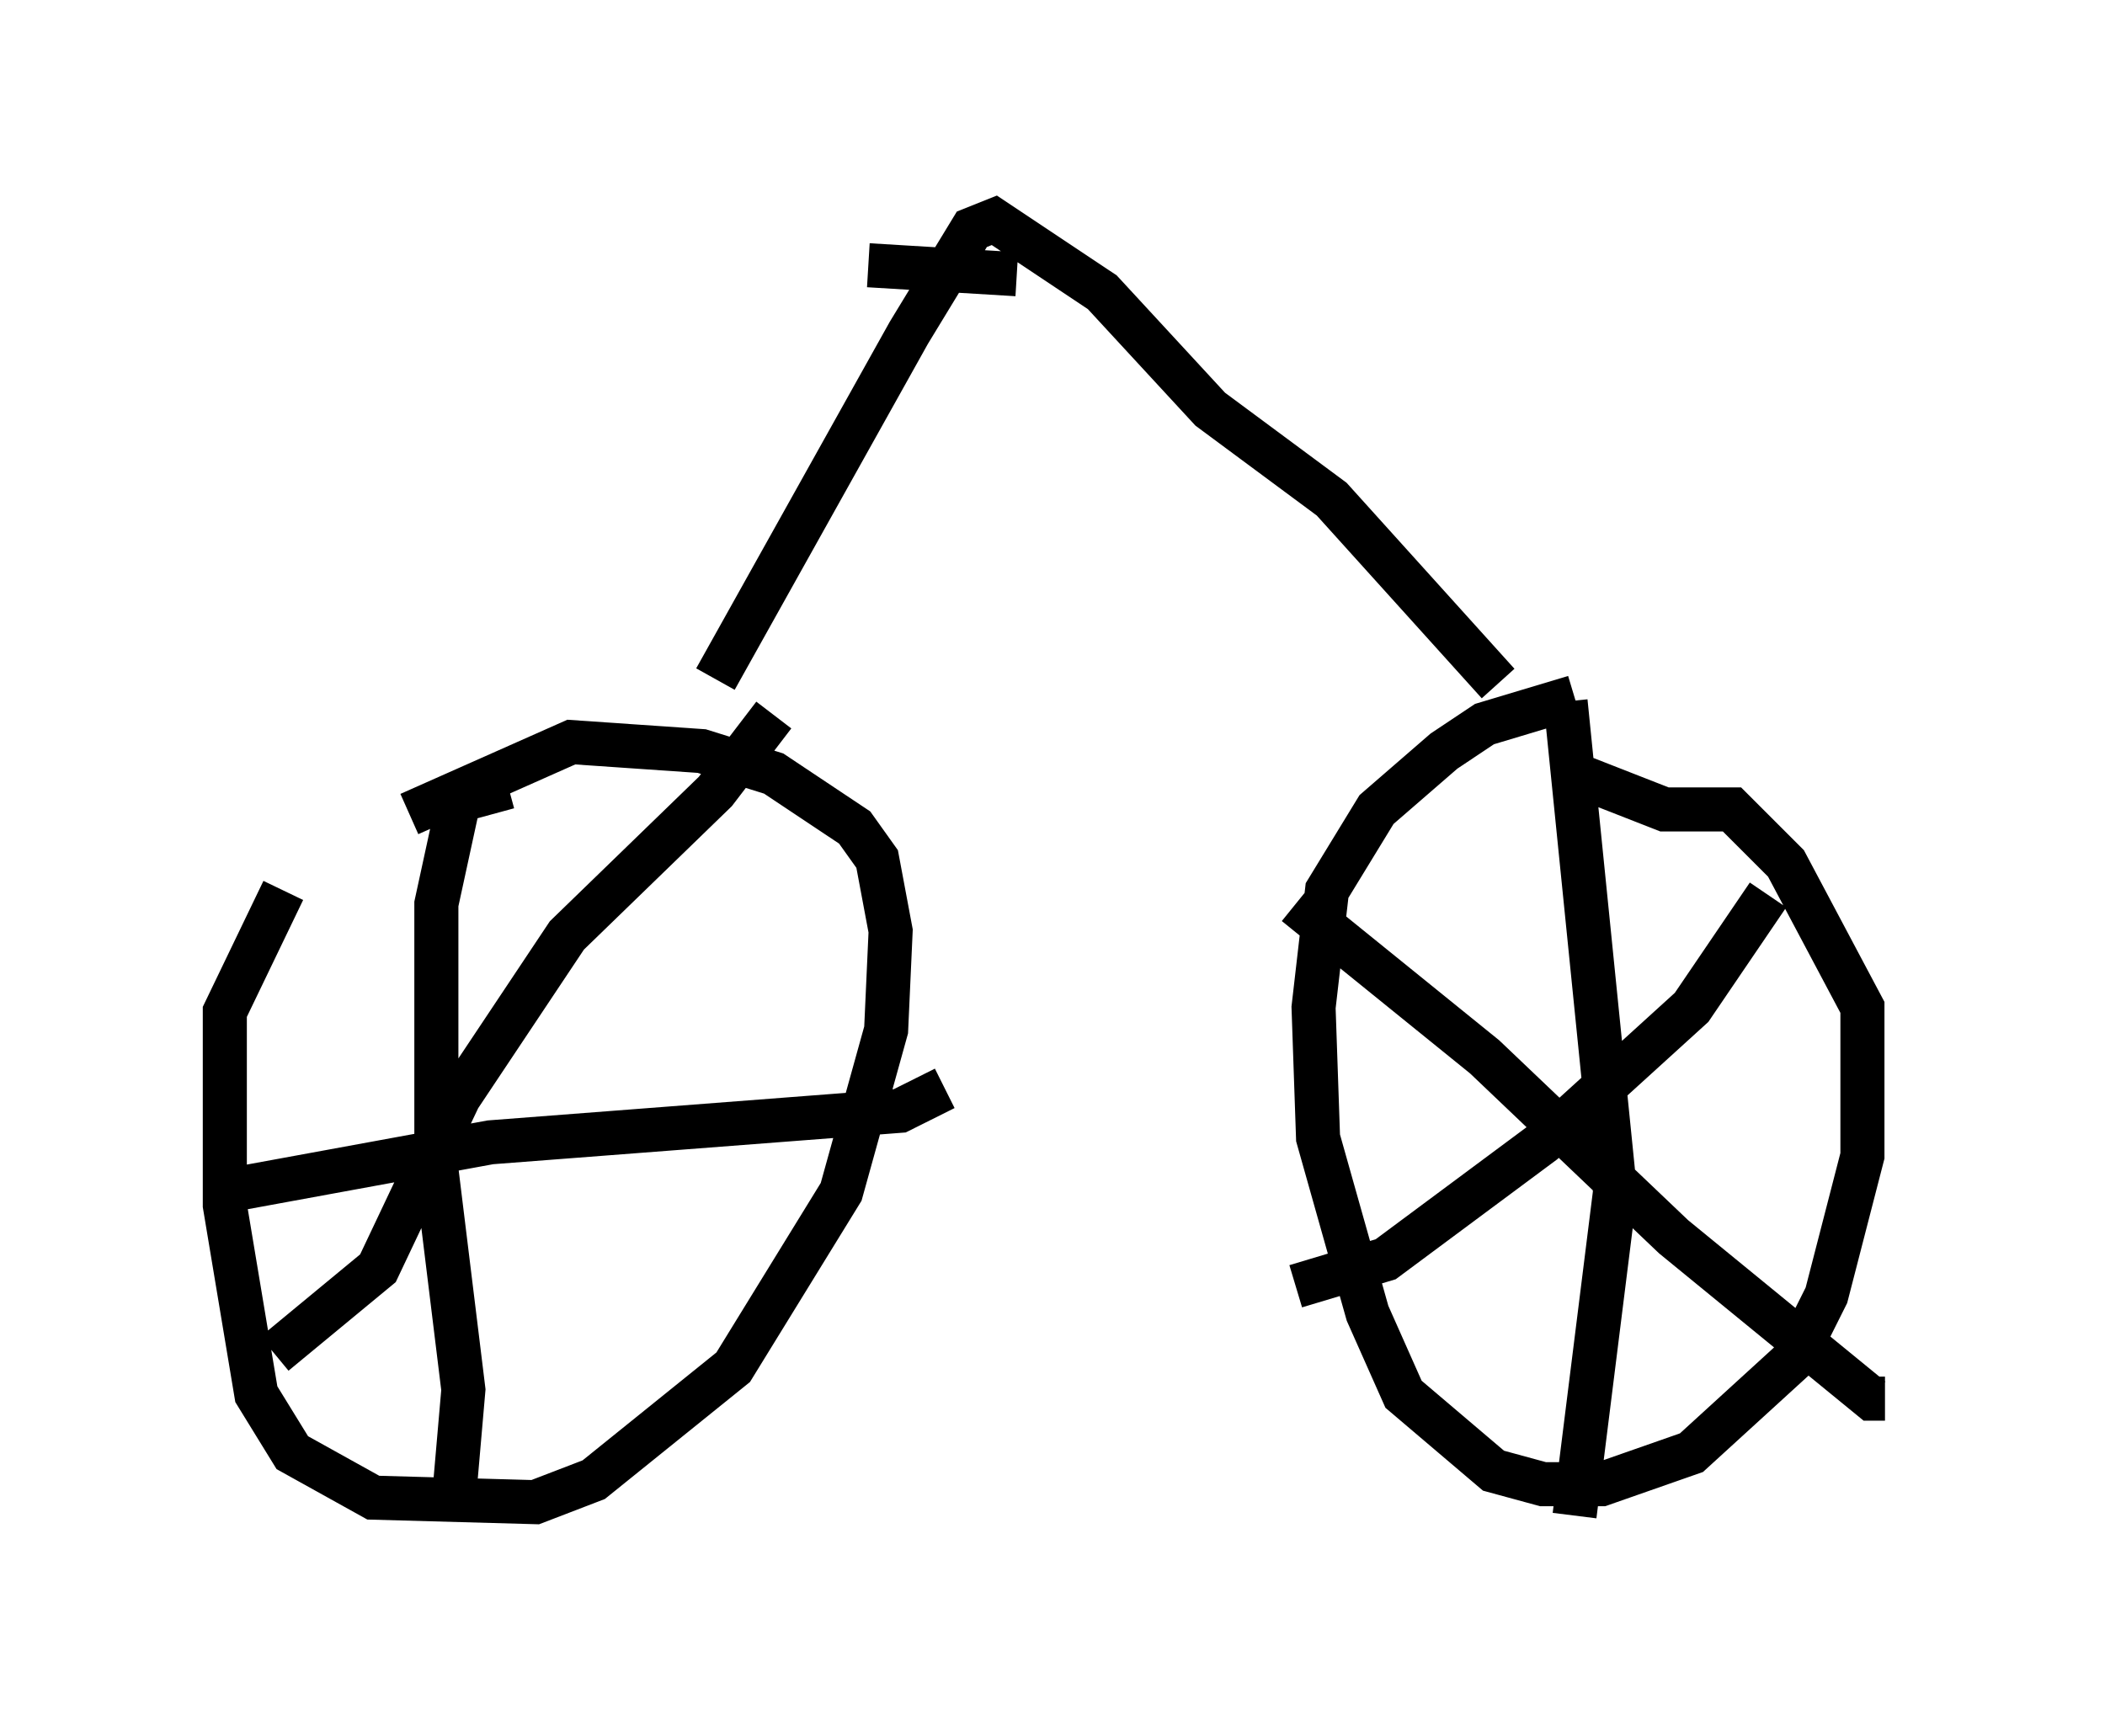 <?xml version="1.0" encoding="utf-8" ?>
<svg baseProfile="full" height="39.4" version="1.1" width="47.771" xmlns="http://www.w3.org/2000/svg" xmlns:ev="http://www.w3.org/2001/xml-events" xmlns:xlink="http://www.w3.org/1999/xlink"><defs /><rect fill="white" height="39.4" width="47.771" x="0" y="0" /><path d="M9.594, 18.883 m-3.165, 1.327 l-1.327, 2.756 0.0, 4.39 l0.715, 4.288 0.817, 1.327 l1.838, 1.021 3.675, 0.102 l1.327, -0.51 3.165, -2.552 l2.45, -3.981 1.021, -3.675 l0.102, -2.246 -0.306, -1.633 l-0.51, -0.715 -1.838, -1.225 l-1.633, -0.51 -2.96, -0.204 l-3.675, 1.633 m2.246, -0.613 l-1.123, 0.306 -0.51, 2.348 l0.0, 6.023 0.613, 5.002 l-0.204, 2.348 m-5.308, -6.84 l6.125, -1.123 9.29, -0.715 l1.021, -0.51 m-3.879, -8.473 l-1.327, 1.735 -3.369, 3.267 l-2.45, 3.675 -1.838, 3.879 l-2.348, 1.94 m29.502, -14.904 l-2.042, 0.613 -0.919, 0.613 l-1.531, 1.327 -1.123, 1.838 l-0.306, 2.654 0.102, 2.96 l1.123, 3.981 0.817, 1.838 l2.042, 1.735 1.123, 0.306 l1.327, 0.0 2.042, -0.715 l2.348, -2.144 0.715, -1.429 l0.817, -3.165 0.0, -3.369 l-1.735, -3.267 -1.225, -1.225 l-1.531, 0.0 -2.348, -0.919 m0.102, -1.531 l1.123, 11.127 -0.919, 7.35 m-6.329, -13.883 l4.288, 3.471 4.288, 4.083 l4.492, 3.675 0.306, 0.0 m-2.654, -11.433 l-1.735, 2.552 -3.369, 3.063 l-3.573, 2.654 -2.042, 0.613 m-13.169, -13.781 l4.39, -7.861 1.429, -2.348 l0.51, -0.204 2.45, 1.633 l2.45, 2.654 2.756, 2.042 l3.777, 4.185 m-10.923, -9.29 l-3.369, -0.204 " fill="none" stroke="black" stroke-width="1" /></svg>